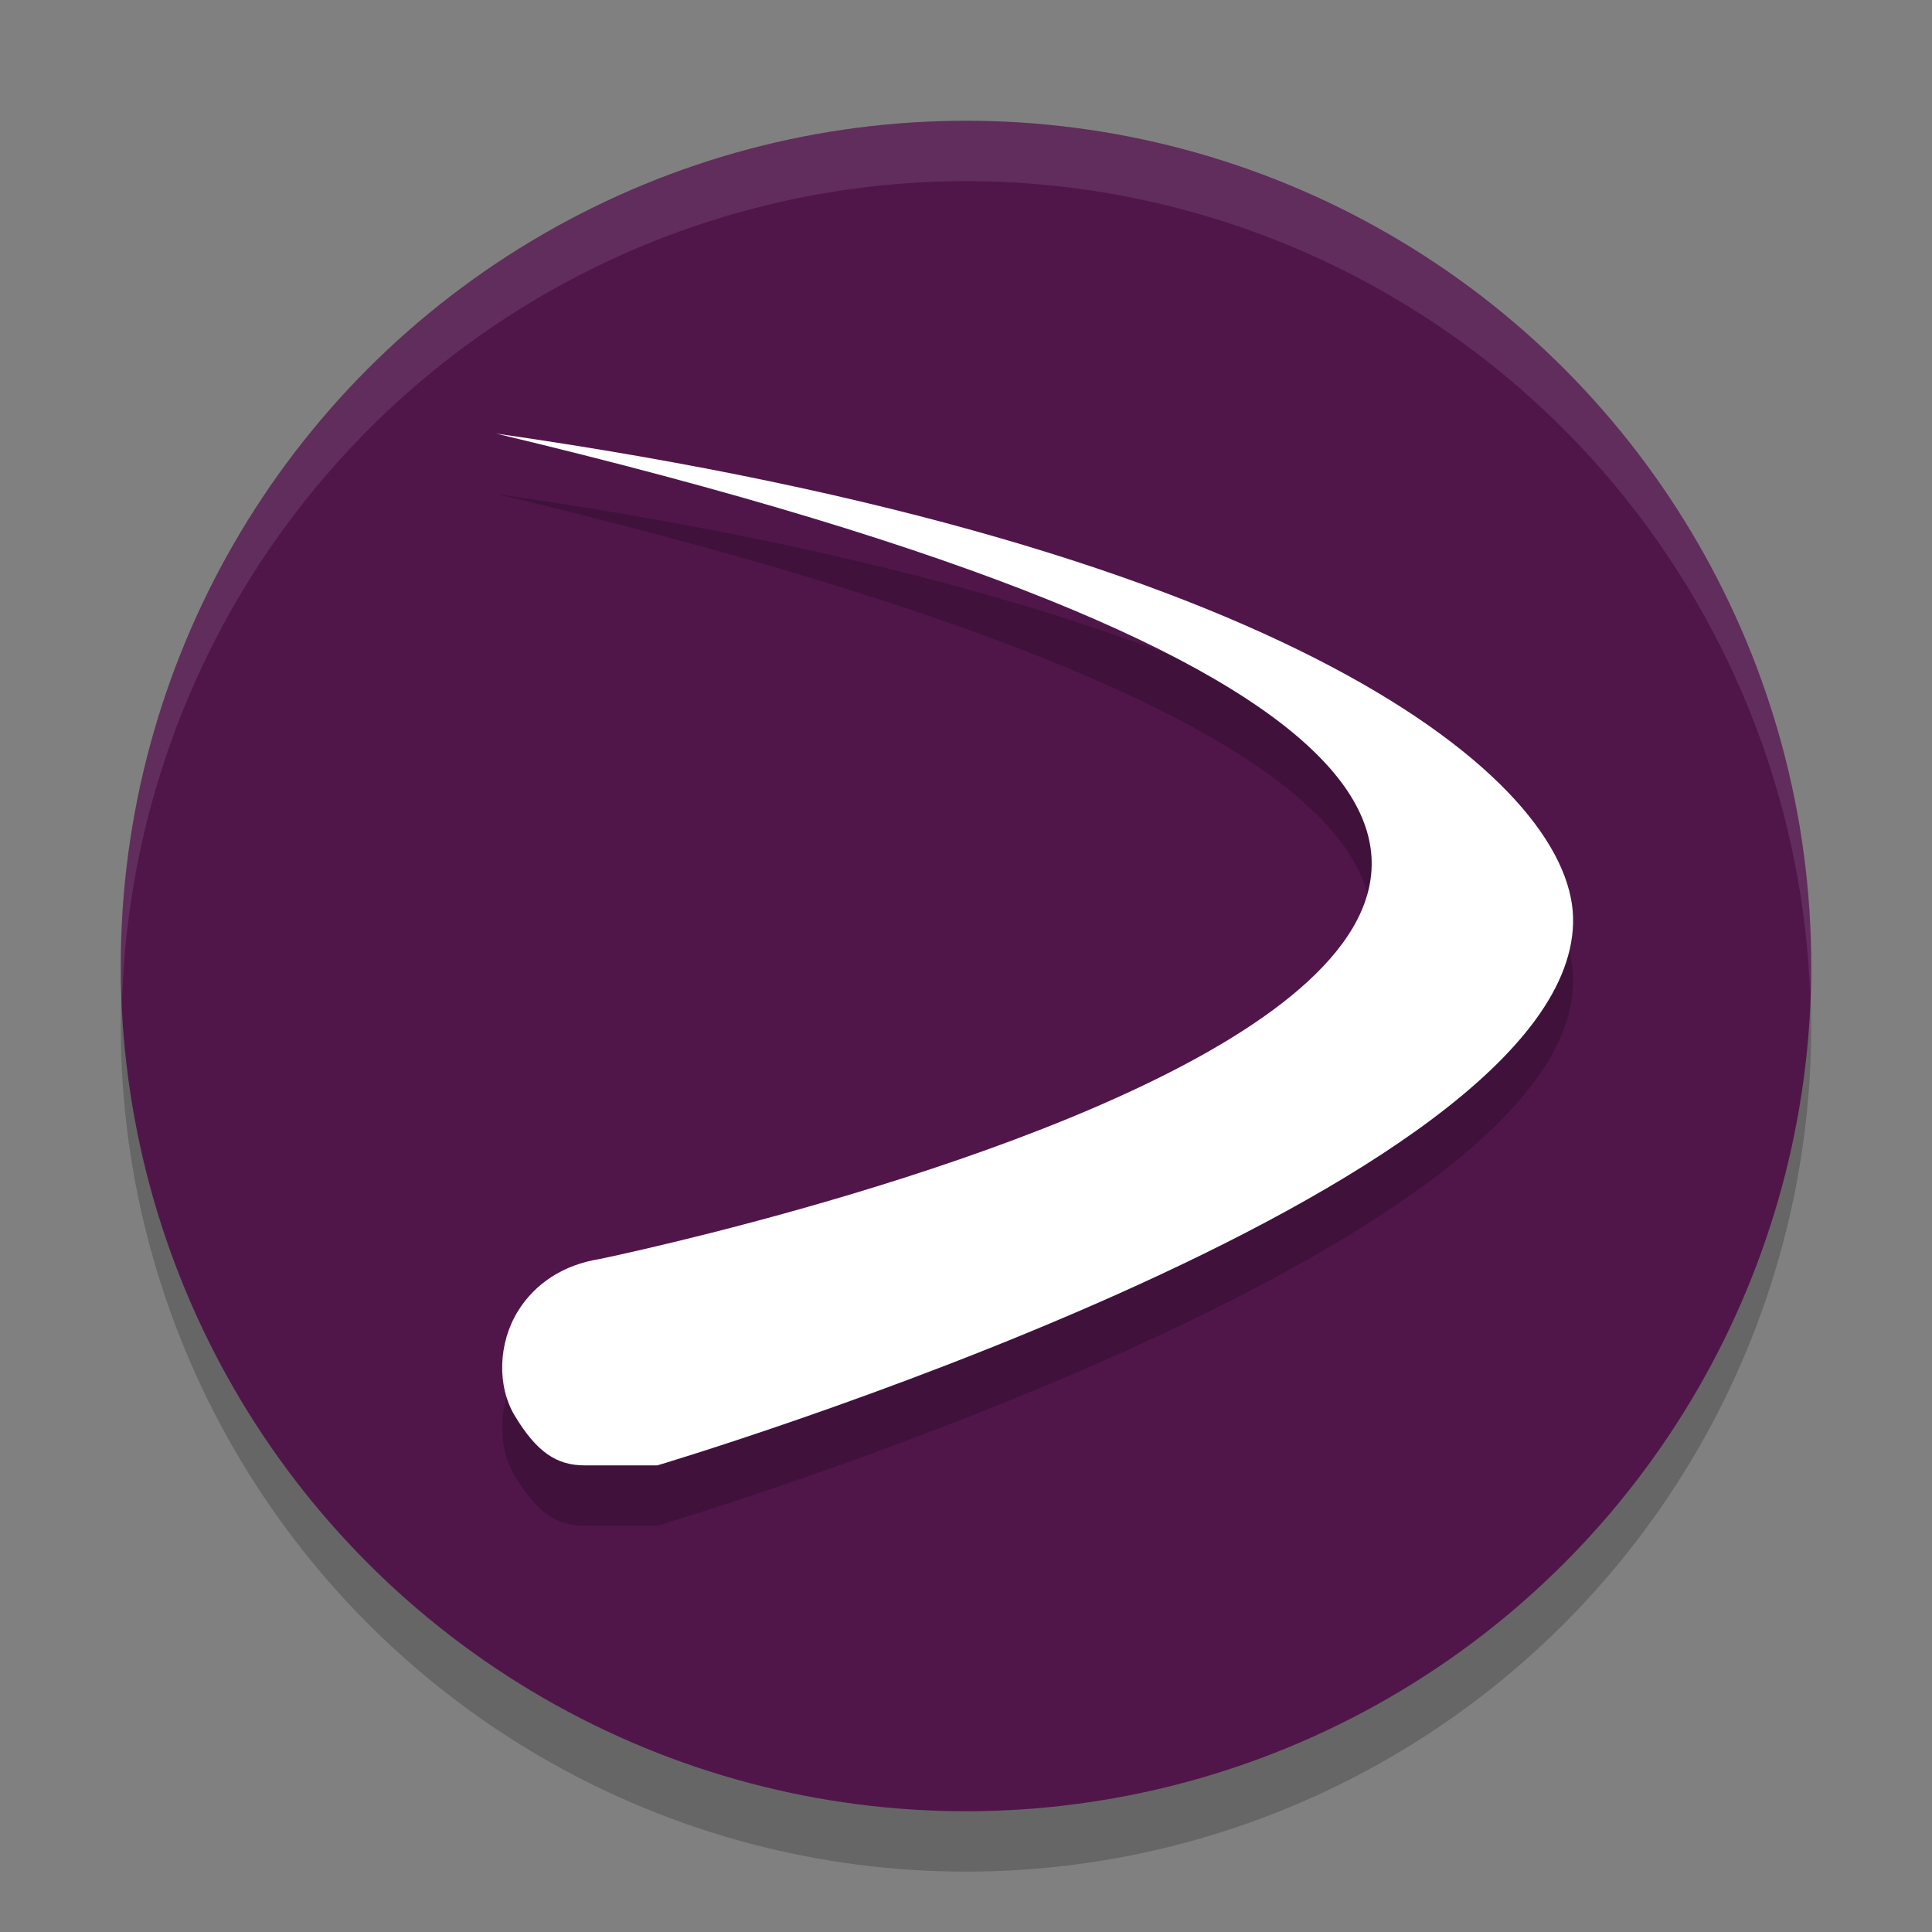 <svg width="32" height="32" version="1.1" xmlns="http://www.w3.org/2000/svg">
 <rect width="100%" height="100%" fill="#808080" stroke="none"/>
 <circle cx="16" cy="17" r="14" style="opacity:.2"/>
 <circle cx="16" cy="16" r="14" style="fill:#50164a"/>
 <path d="M 16,2 A 14,14 0 0 0 2,16 14,14 0 0 0 2.022,16.586 14,14 0 0 1 16,3 14,14 0 0 1 29.979,16.414 14,14 0 0 0 30,16 14,14 0 0 0 16,2 Z" style="fill:#ffffff;opacity:.1"/>
 <g transform="matrix(.09 0 0 .09 -33.347 -26.492)" style="opacity:.2">
  <path d="m461.838 385.263c351.112 83.79 18.968 151.923 18.968 151.923-6.544 1.046-11.822 4.454-14.999 9.634-3.57 5.819-3.872 13.681-0.539 19.208 4.056 6.726 7.74 9.119 12.825 9.119h13.406s169.799-50.46 168.523-100.863c-0.641-25.303-52.066-68.102-198.184-89.022z"/>
 </g>
 <g transform="matrix(.09 0 0 .09 -33.347 -27.492)" style="fill:#ffffff">
  <path d="m461.838 385.263c351.112 83.79 18.968 151.923 18.968 151.923-6.544 1.046-11.822 4.454-14.999 9.634-3.57 5.819-3.872 13.681-0.539 19.208 4.056 6.726 7.74 9.119 12.825 9.119h13.406s169.799-50.46 168.523-100.863c-0.641-25.303-52.066-68.102-198.184-89.022z" style="fill:#ffffff"/>
 </g>
</svg>
